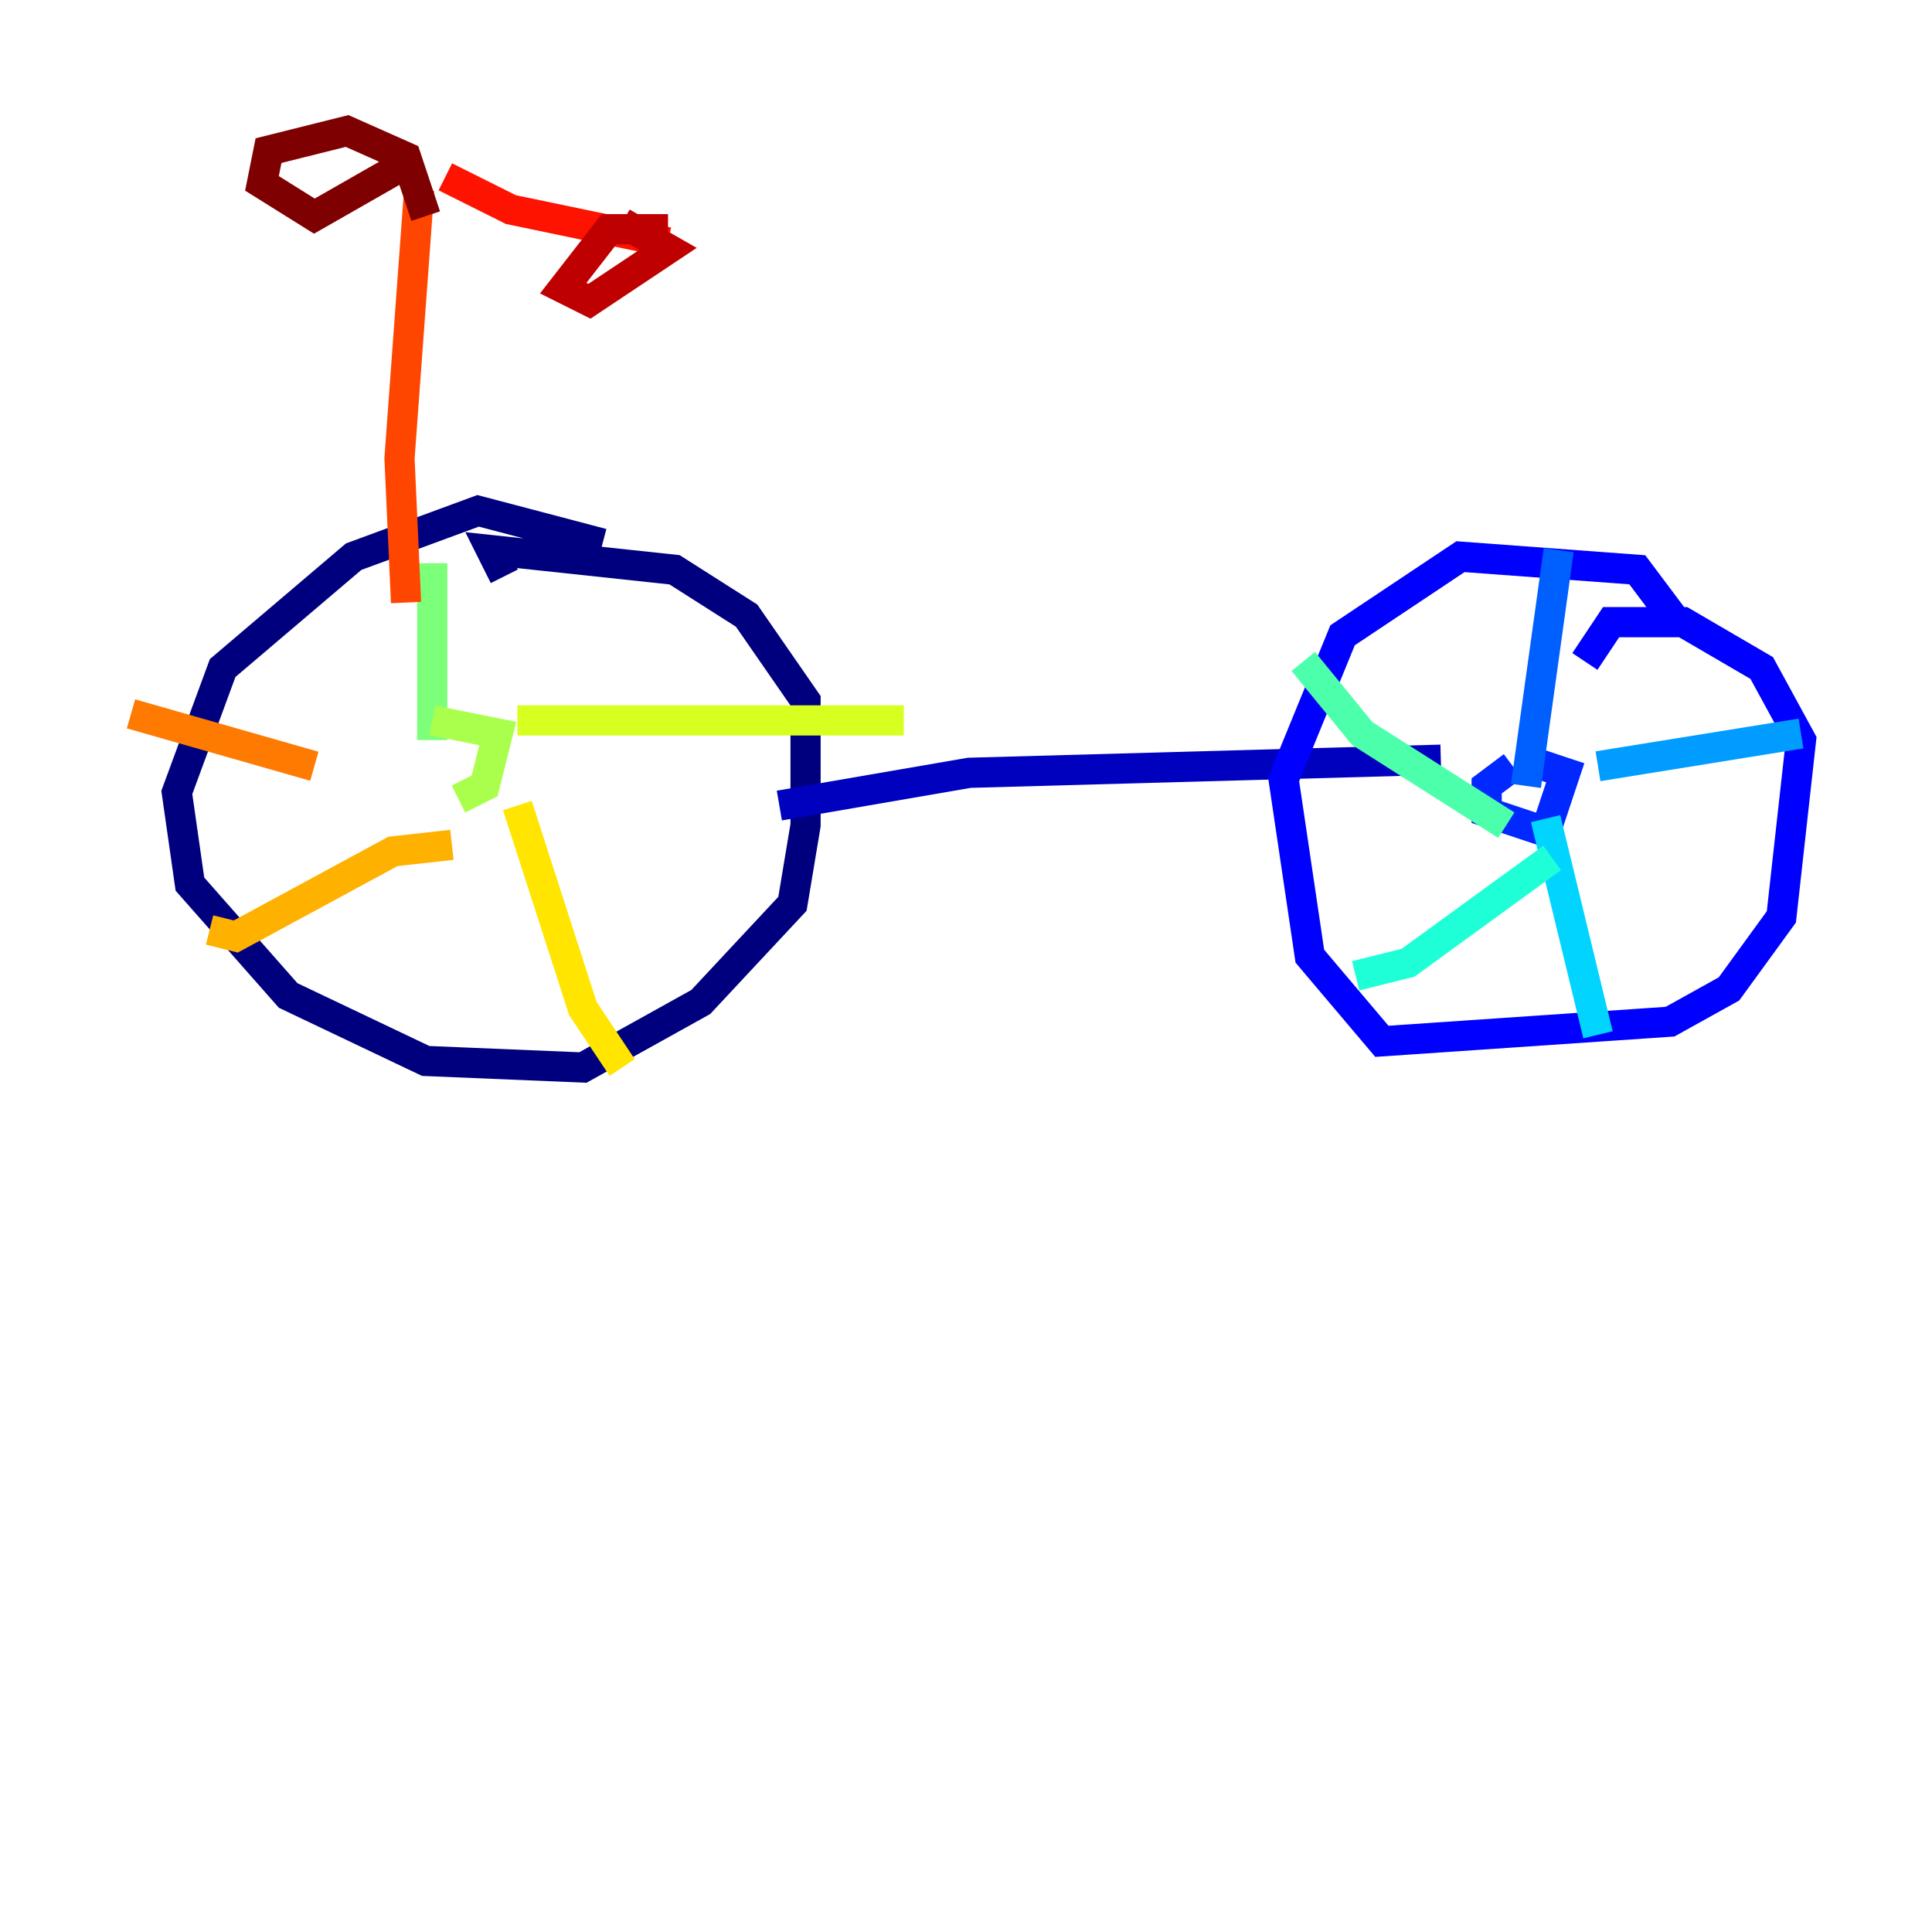 <?xml version="1.0" encoding="utf-8" ?>
<svg baseProfile="tiny" height="128" version="1.2" viewBox="0,0,128,128" width="128" xmlns="http://www.w3.org/2000/svg" xmlns:ev="http://www.w3.org/2001/xml-events" xmlns:xlink="http://www.w3.org/1999/xlink"><defs /><polyline fill="none" points="39.919,36.014 31.675,33.844 23.43,36.881 14.752,44.258 11.715,52.502 12.583,58.576 19.091,65.953 28.203,70.291 38.617,70.725 46.427,66.386 52.502,59.878 53.37,54.671 53.37,46.427 49.464,40.786 44.691,37.749 32.542,36.447 33.41,38.183" stroke="#00007f" stroke-width="2" /><polyline fill="none" points="51.634,53.37 64.217,51.2 95.458,50.332" stroke="#0000bf" stroke-width="2" /><polyline fill="none" points="111.078,41.22 108.475,37.749 96.759,36.881 88.949,42.088 85.044,51.634 86.78,63.349 91.552,68.99 110.644,67.688 114.549,65.519 118.02,60.746 119.322,49.031 116.719,44.258 111.512,41.22 106.739,41.22 105.003,43.824" stroke="#0000fe" stroke-width="2" /><polyline fill="none" points="100.231,50.766 98.495,52.068 98.495,53.803 102.4,55.105 103.702,51.2 101.098,50.332" stroke="#0028ff" stroke-width="2" /><polyline fill="none" points="101.098,52.068 103.268,36.447" stroke="#0060ff" stroke-width="2" /><polyline fill="none" points="105.871,50.766 119.322,48.597" stroke="#009cff" stroke-width="2" /><polyline fill="none" points="102.4,54.237 105.871,68.556" stroke="#00d4ff" stroke-width="2" /><polyline fill="none" points="102.834,56.841 93.288,63.783 89.817,64.651" stroke="#1fffd7" stroke-width="2" /><polyline fill="none" points="99.797,54.671 90.251,48.597 86.346,43.824" stroke="#4cffaa" stroke-width="2" /><polyline fill="none" points="28.637,49.031 28.637,37.315" stroke="#7cff79" stroke-width="2" /><polyline fill="none" points="30.373,52.936 32.108,52.068 32.976,48.597 28.637,47.729" stroke="#aaff4c" stroke-width="2" /><polyline fill="none" points="34.278,47.729 59.878,47.729" stroke="#d7ff1f" stroke-width="2" /><polyline fill="none" points="34.278,53.37 38.617,66.82 41.22,70.725" stroke="#ffe500" stroke-width="2" /><polyline fill="none" points="29.939,55.973 26.034,56.407 15.62,62.047 13.885,61.614" stroke="#ffb100" stroke-width="2" /><polyline fill="none" points="20.827,50.766 8.678,47.295" stroke="#ff7a00" stroke-width="2" /><polyline fill="none" points="26.902,39.919 26.468,30.373 27.77,12.583" stroke="#ff4600" stroke-width="2" /><polyline fill="none" points="29.505,11.715 33.844,13.885 44.258,16.054" stroke="#fe1200" stroke-width="2" /><polyline fill="none" points="44.258,15.186 40.352,15.186 37.315,19.091 39.051,19.959 44.258,16.488 41.22,14.752" stroke="#bf0000" stroke-width="2" /><polyline fill="none" points="28.203,14.319 26.902,10.414 22.997,8.678 17.79,9.98 17.356,12.149 20.827,14.319 26.902,10.848" stroke="#7f0000" stroke-width="2" /></svg>